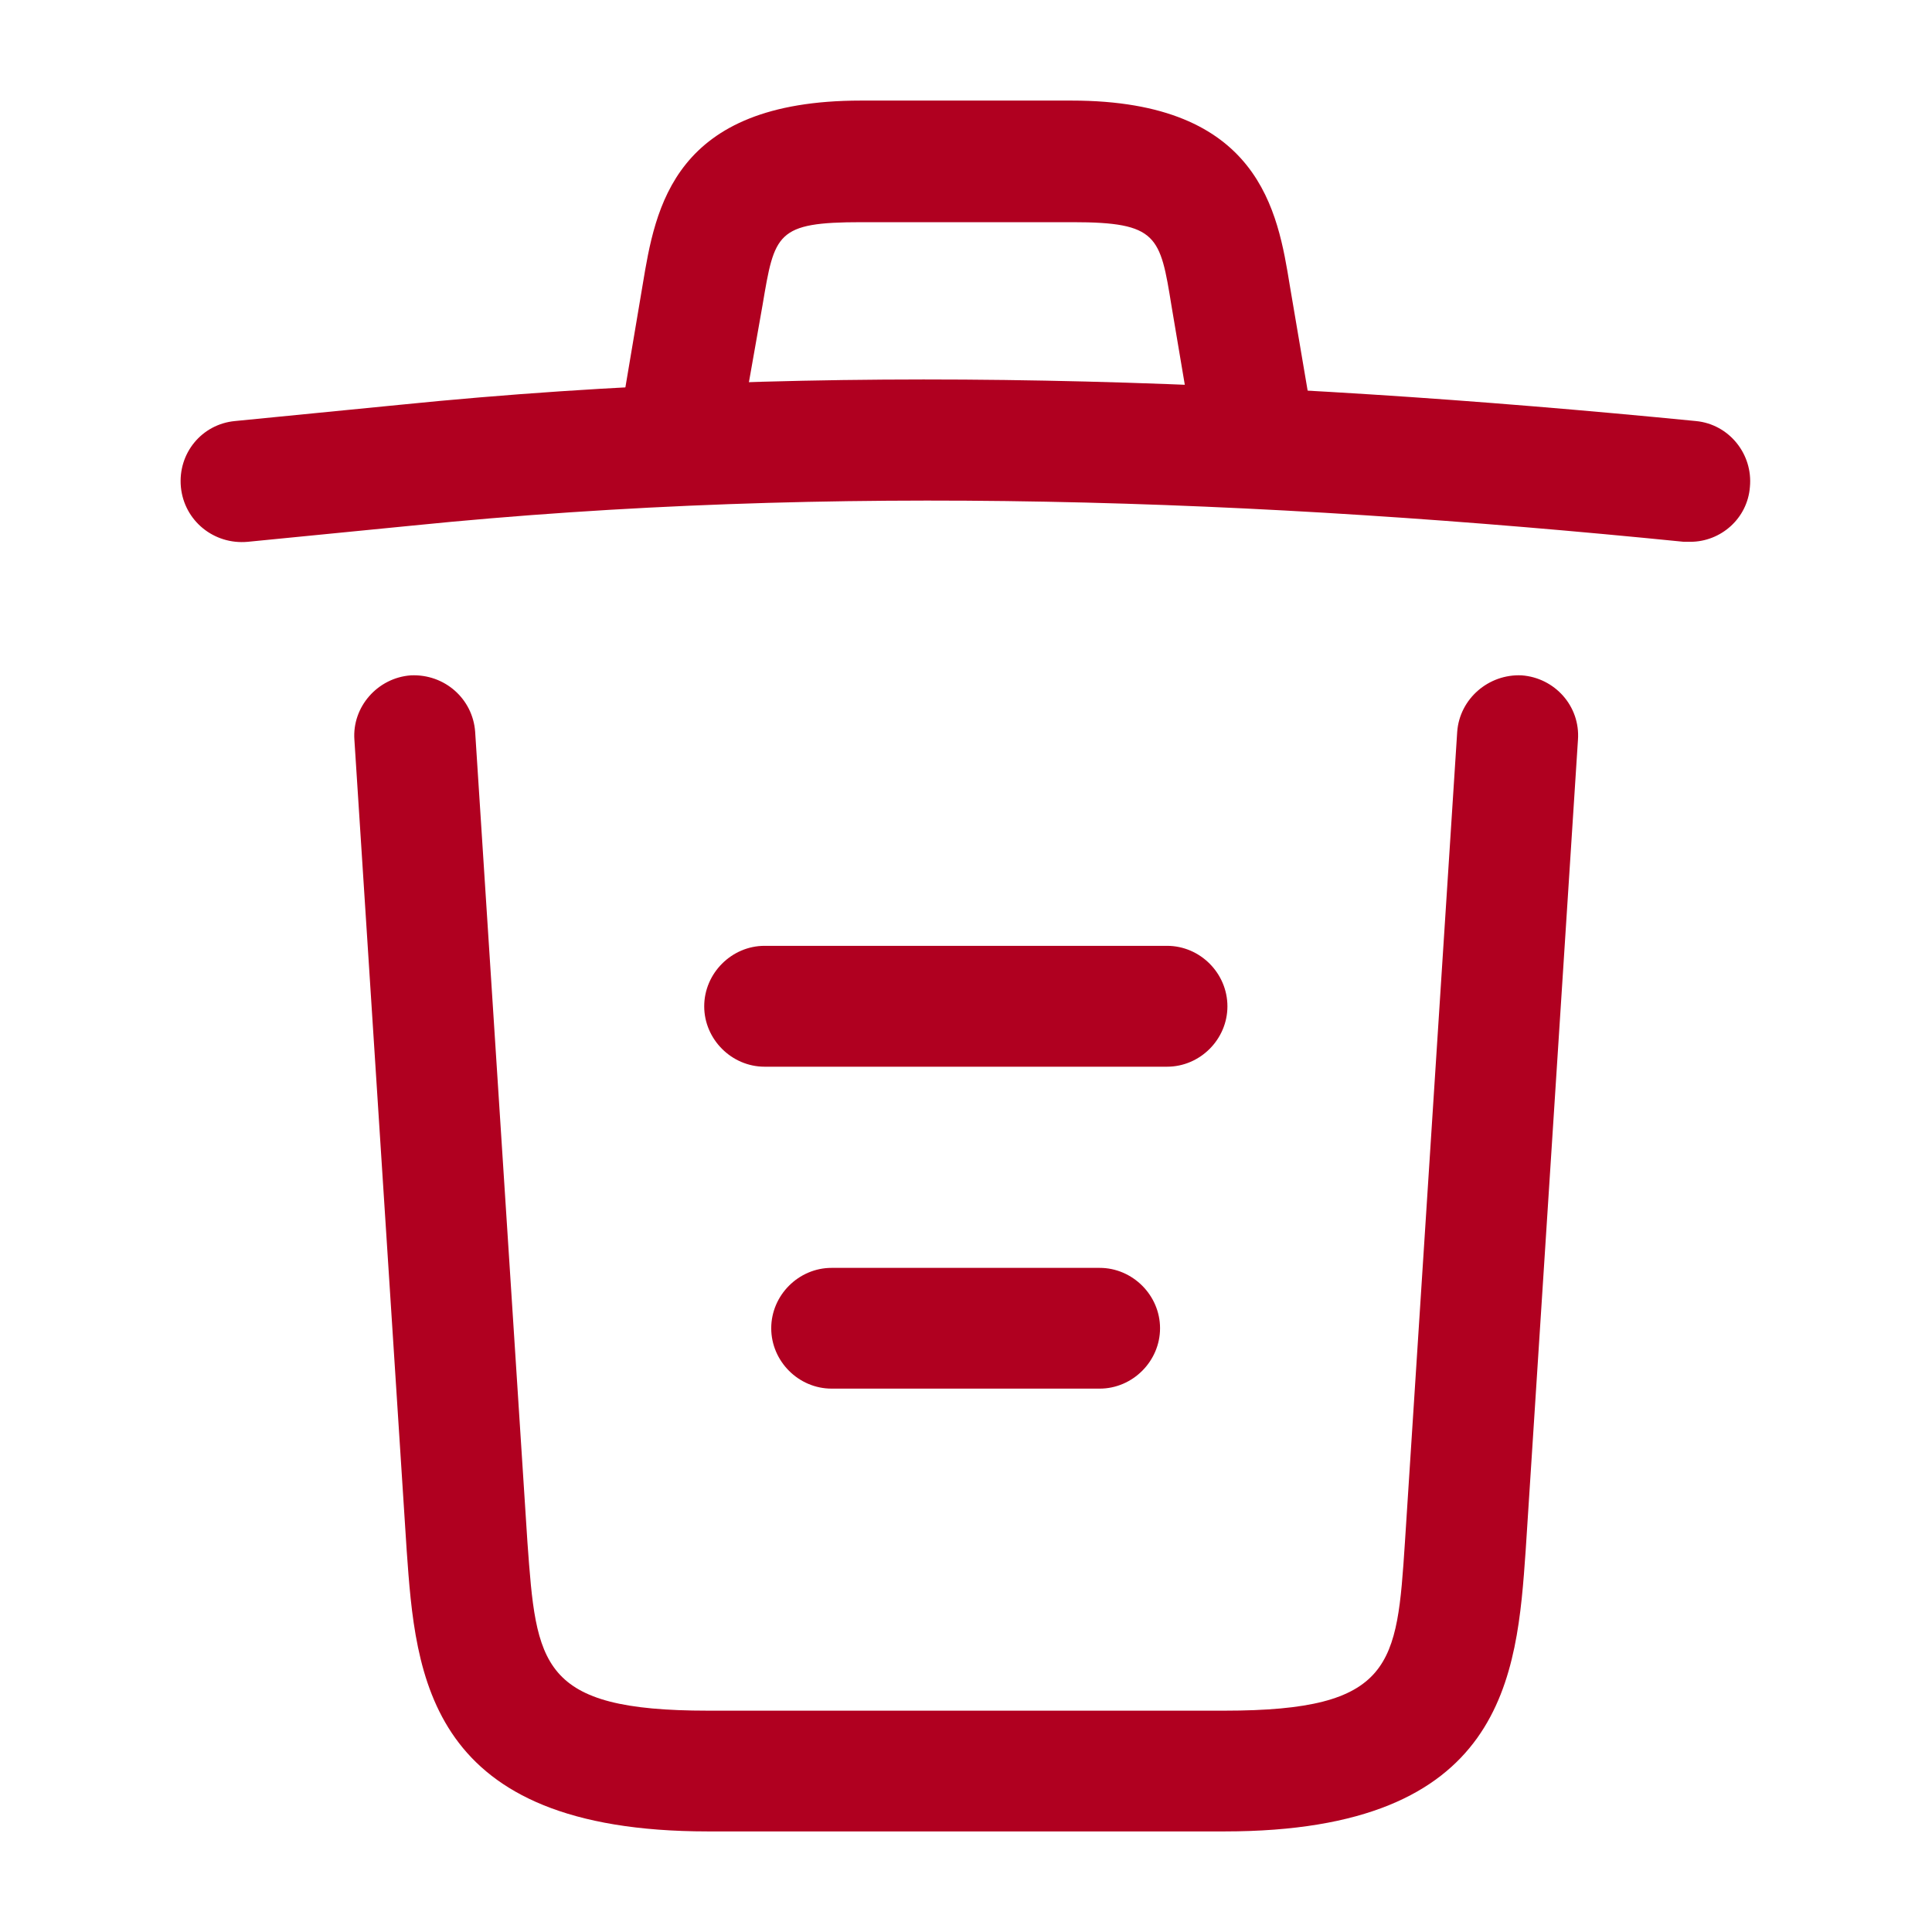 <svg width="16" height="16" viewBox="0 0 16 16" fill="none" xmlns="http://www.w3.org/2000/svg">
<path d="M13.998 4.487C13.985 4.487 13.965 4.487 13.945 4.487C10.418 4.133 6.898 4 3.412 4.353L2.052 4.487C1.772 4.513 1.525 4.313 1.498 4.033C1.472 3.753 1.672 3.513 1.945 3.487L3.305 3.353C6.852 2.993 10.445 3.133 14.045 3.487C14.319 3.513 14.518 3.76 14.492 4.033C14.472 4.293 14.252 4.487 13.998 4.487Z" fill="#B00020"/>
<path d="M5.668 3.813C5.642 3.813 5.615 3.813 5.582 3.807C5.315 3.76 5.128 3.5 5.175 3.233L5.322 2.36C5.428 1.72 5.575 0.833 7.128 0.833H8.875C10.435 0.833 10.582 1.754 10.682 2.367L10.829 3.233C10.875 3.507 10.688 3.767 10.422 3.807C10.149 3.853 9.888 3.667 9.848 3.4L9.702 2.534C9.608 1.954 9.588 1.84 8.882 1.84H7.135C6.428 1.84 6.415 1.933 6.315 2.527L6.162 3.393C6.122 3.64 5.908 3.813 5.668 3.813Z" fill="#B00020"/>
<path d="M10.142 15.167H5.862C3.535 15.167 3.442 13.88 3.368 12.84L2.935 6.127C2.915 5.853 3.128 5.613 3.402 5.593C3.682 5.58 3.915 5.787 3.935 6.06L4.368 12.773C4.442 13.787 4.468 14.167 5.862 14.167H10.142C11.542 14.167 11.568 13.787 11.635 12.773L12.068 6.06C12.088 5.787 12.328 5.58 12.602 5.593C12.875 5.613 13.088 5.847 13.068 6.127L12.635 12.84C12.562 13.88 12.468 15.167 10.142 15.167Z" fill="#B00020"/>
<path d="M9.107 11.5H6.887C6.613 11.5 6.387 11.273 6.387 11C6.387 10.727 6.613 10.5 6.887 10.5H9.107C9.38 10.5 9.607 10.727 9.607 11C9.607 11.273 9.38 11.5 9.107 11.5Z" fill="#B00020"/>
<path d="M9.665 8.834H6.332C6.059 8.834 5.832 8.607 5.832 8.334C5.832 8.06 6.059 7.833 6.332 7.833H9.665C9.939 7.833 10.165 8.06 10.165 8.334C10.165 8.607 9.939 8.834 9.665 8.834Z" fill="#B00020"/>
</svg>
